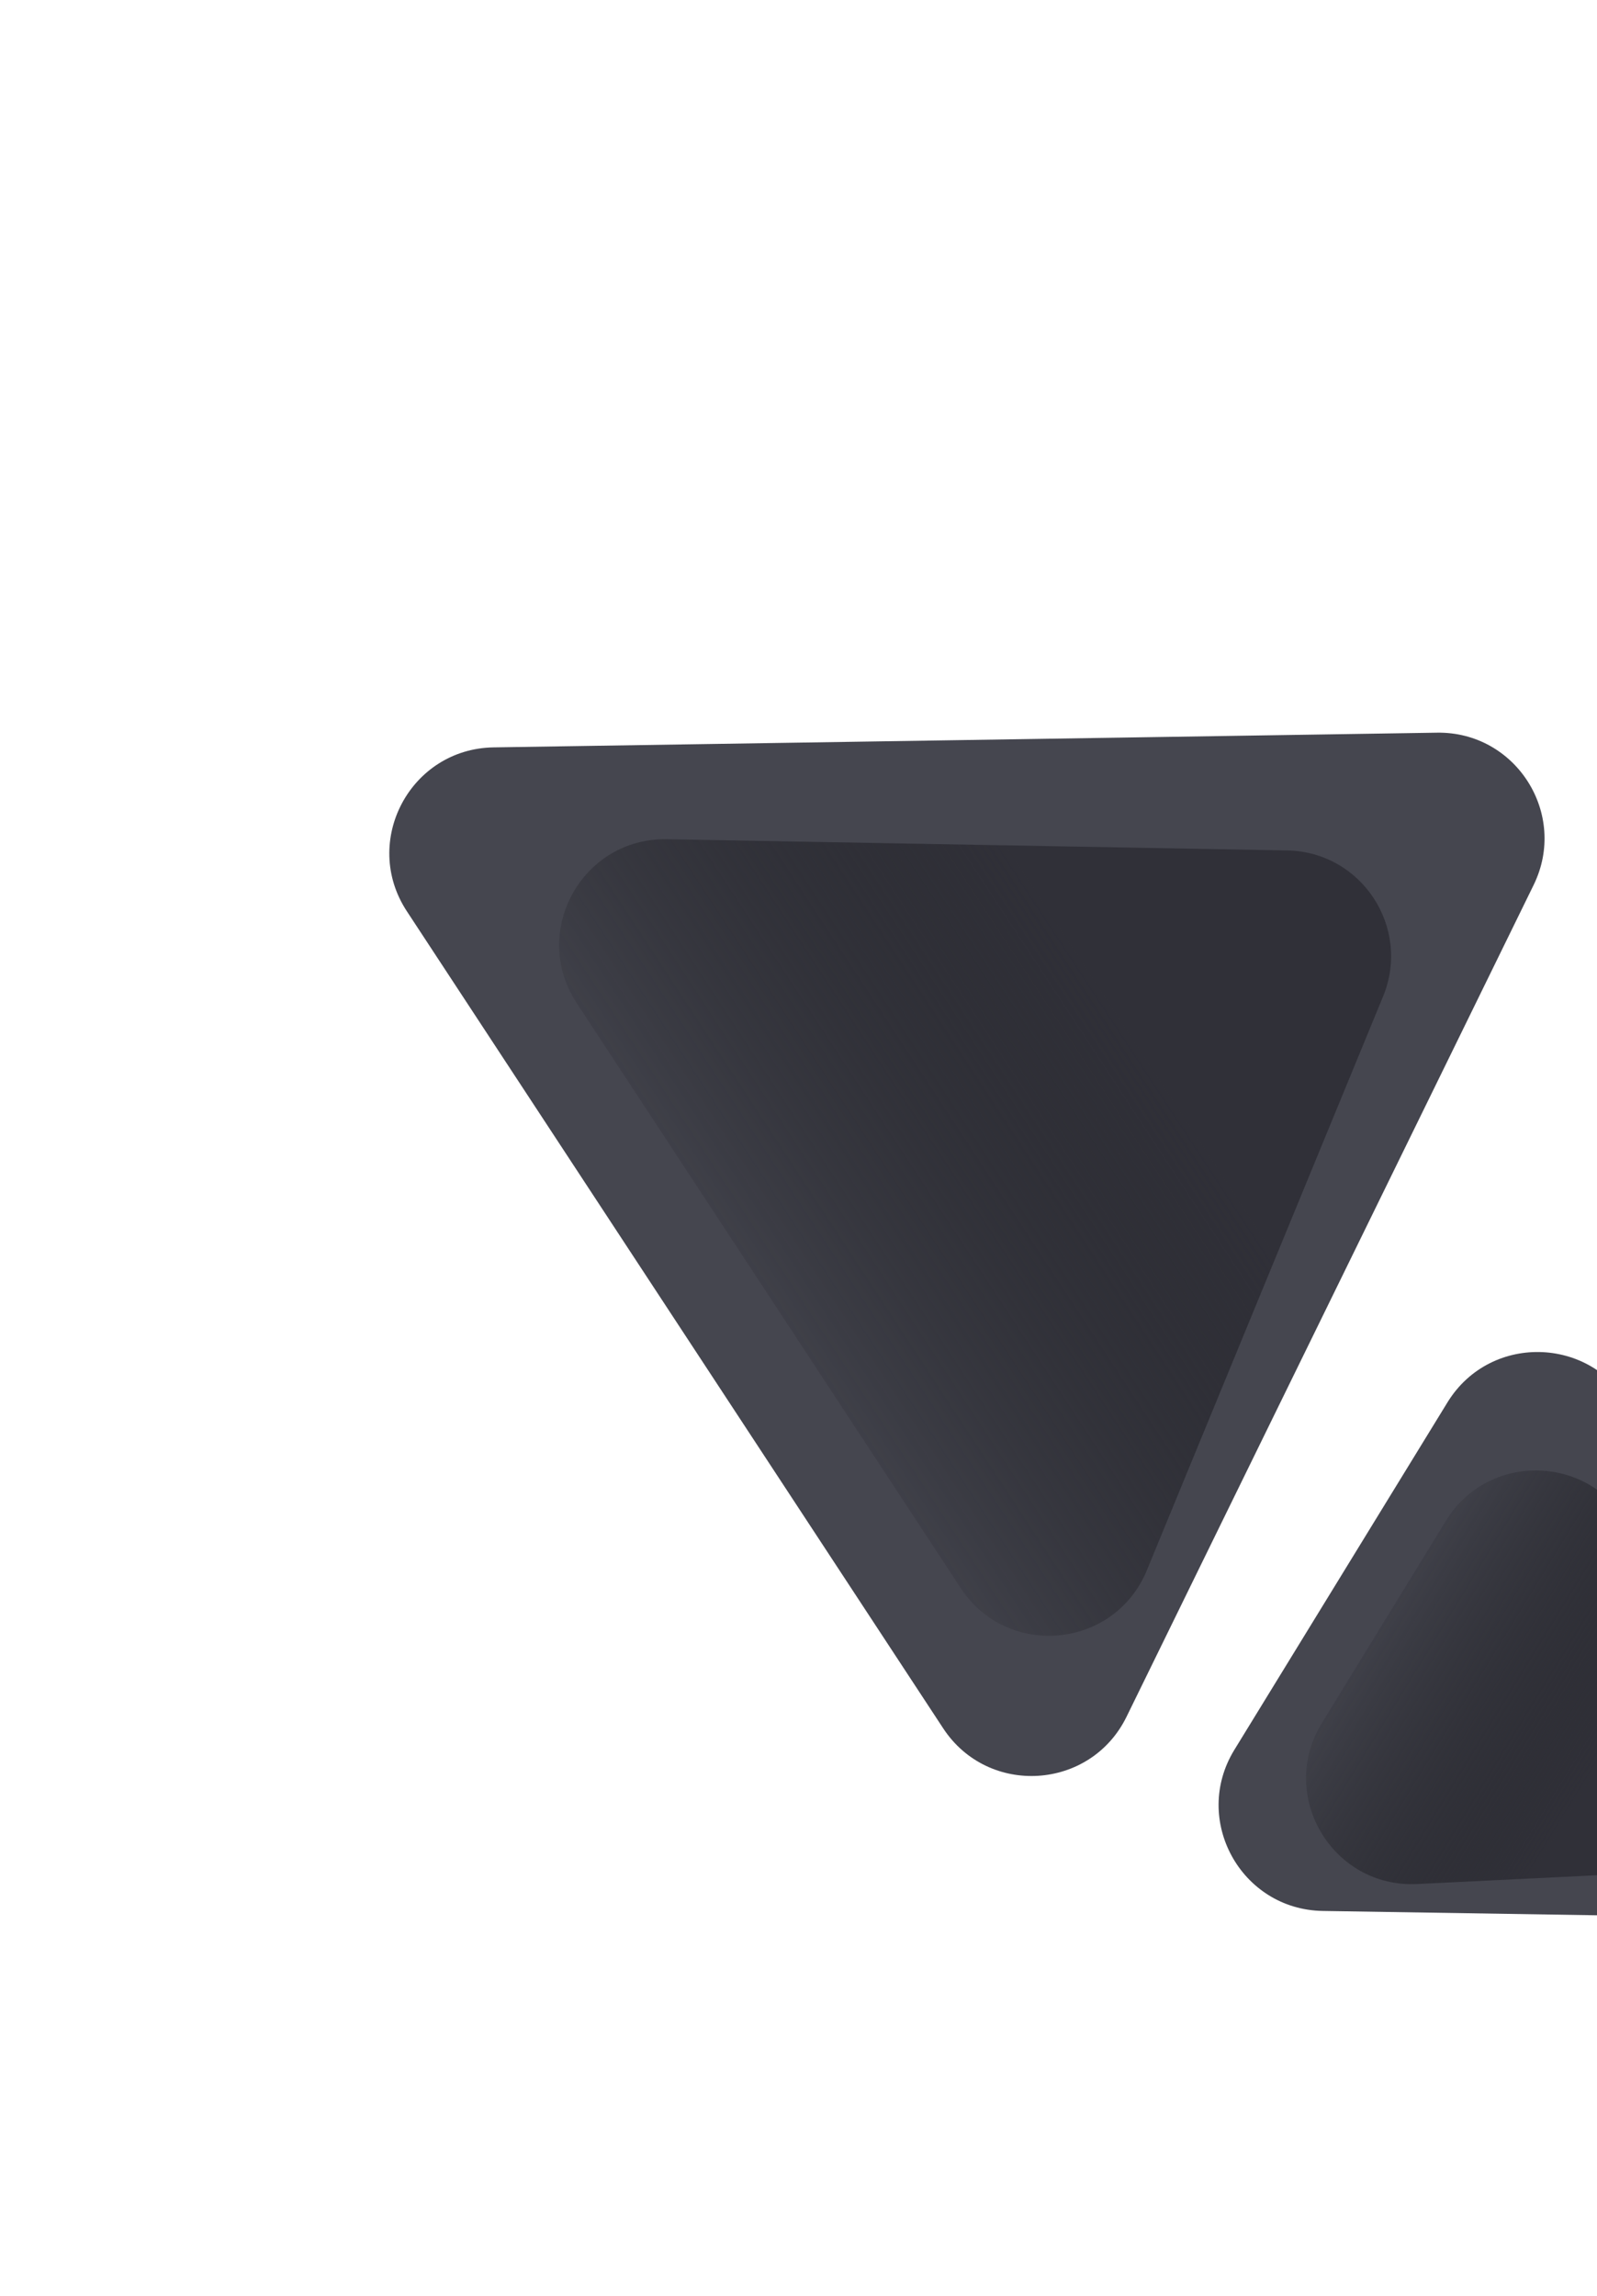 <svg width="302" height="434" viewBox="0 0 302 434" fill="none" xmlns="http://www.w3.org/2000/svg">
<path d="M341.415 333.613C347.977 347.024 338.062 362.636 323.133 362.4L250.154 361.245C234.663 360.999 225.321 343.994 233.423 330.788L273.709 265.125C281.956 251.683 301.79 252.628 308.721 266.794L341.415 333.613Z" fill="#45464F"/>
<path d="M324.957 326.06C330.717 338.91 321.748 353.529 307.683 354.216L267.993 356.156C251.937 356.94 241.563 339.423 249.969 325.721L273.406 287.52C281.813 273.818 302.129 275.129 308.704 289.798L324.957 326.06Z" fill="url(#paint0_linear)"/>
<path d="M271.743 138.505C286.672 138.273 296.583 153.887 290.017 167.297L213.035 324.531C206.223 338.445 186.859 339.664 178.355 326.714L76.934 172.259C68.278 159.077 77.572 141.53 93.34 141.284L271.743 138.505Z" fill="#45464F"/>
<path d="M243.41 160.767C257.489 161.022 266.904 175.359 261.542 188.38L216.877 296.843C210.756 311.707 190.489 313.642 181.665 300.205L109.05 189.62C100.227 176.183 110.057 158.354 126.13 158.645L243.41 160.767Z" fill="url(#paint1_linear)"/>
<defs>
<linearGradient id="paint0_linear" x1="336.937" y1="352.787" x2="236.605" y2="291.231" gradientUnits="userSpaceOnUse">
<stop offset="0.333" stop-color="#303038"/>
<stop offset="0.807" stop-color="#0F0F13" stop-opacity="0"/>
</linearGradient>
<linearGradient id="paint1_linear" x1="272.694" y1="161.297" x2="102.912" y2="272.784" gradientUnits="userSpaceOnUse">
<stop offset="0.333" stop-color="#303038"/>
<stop offset="0.807" stop-color="#0F0F13" stop-opacity="0"/>
</linearGradient>
</defs>
</svg>
